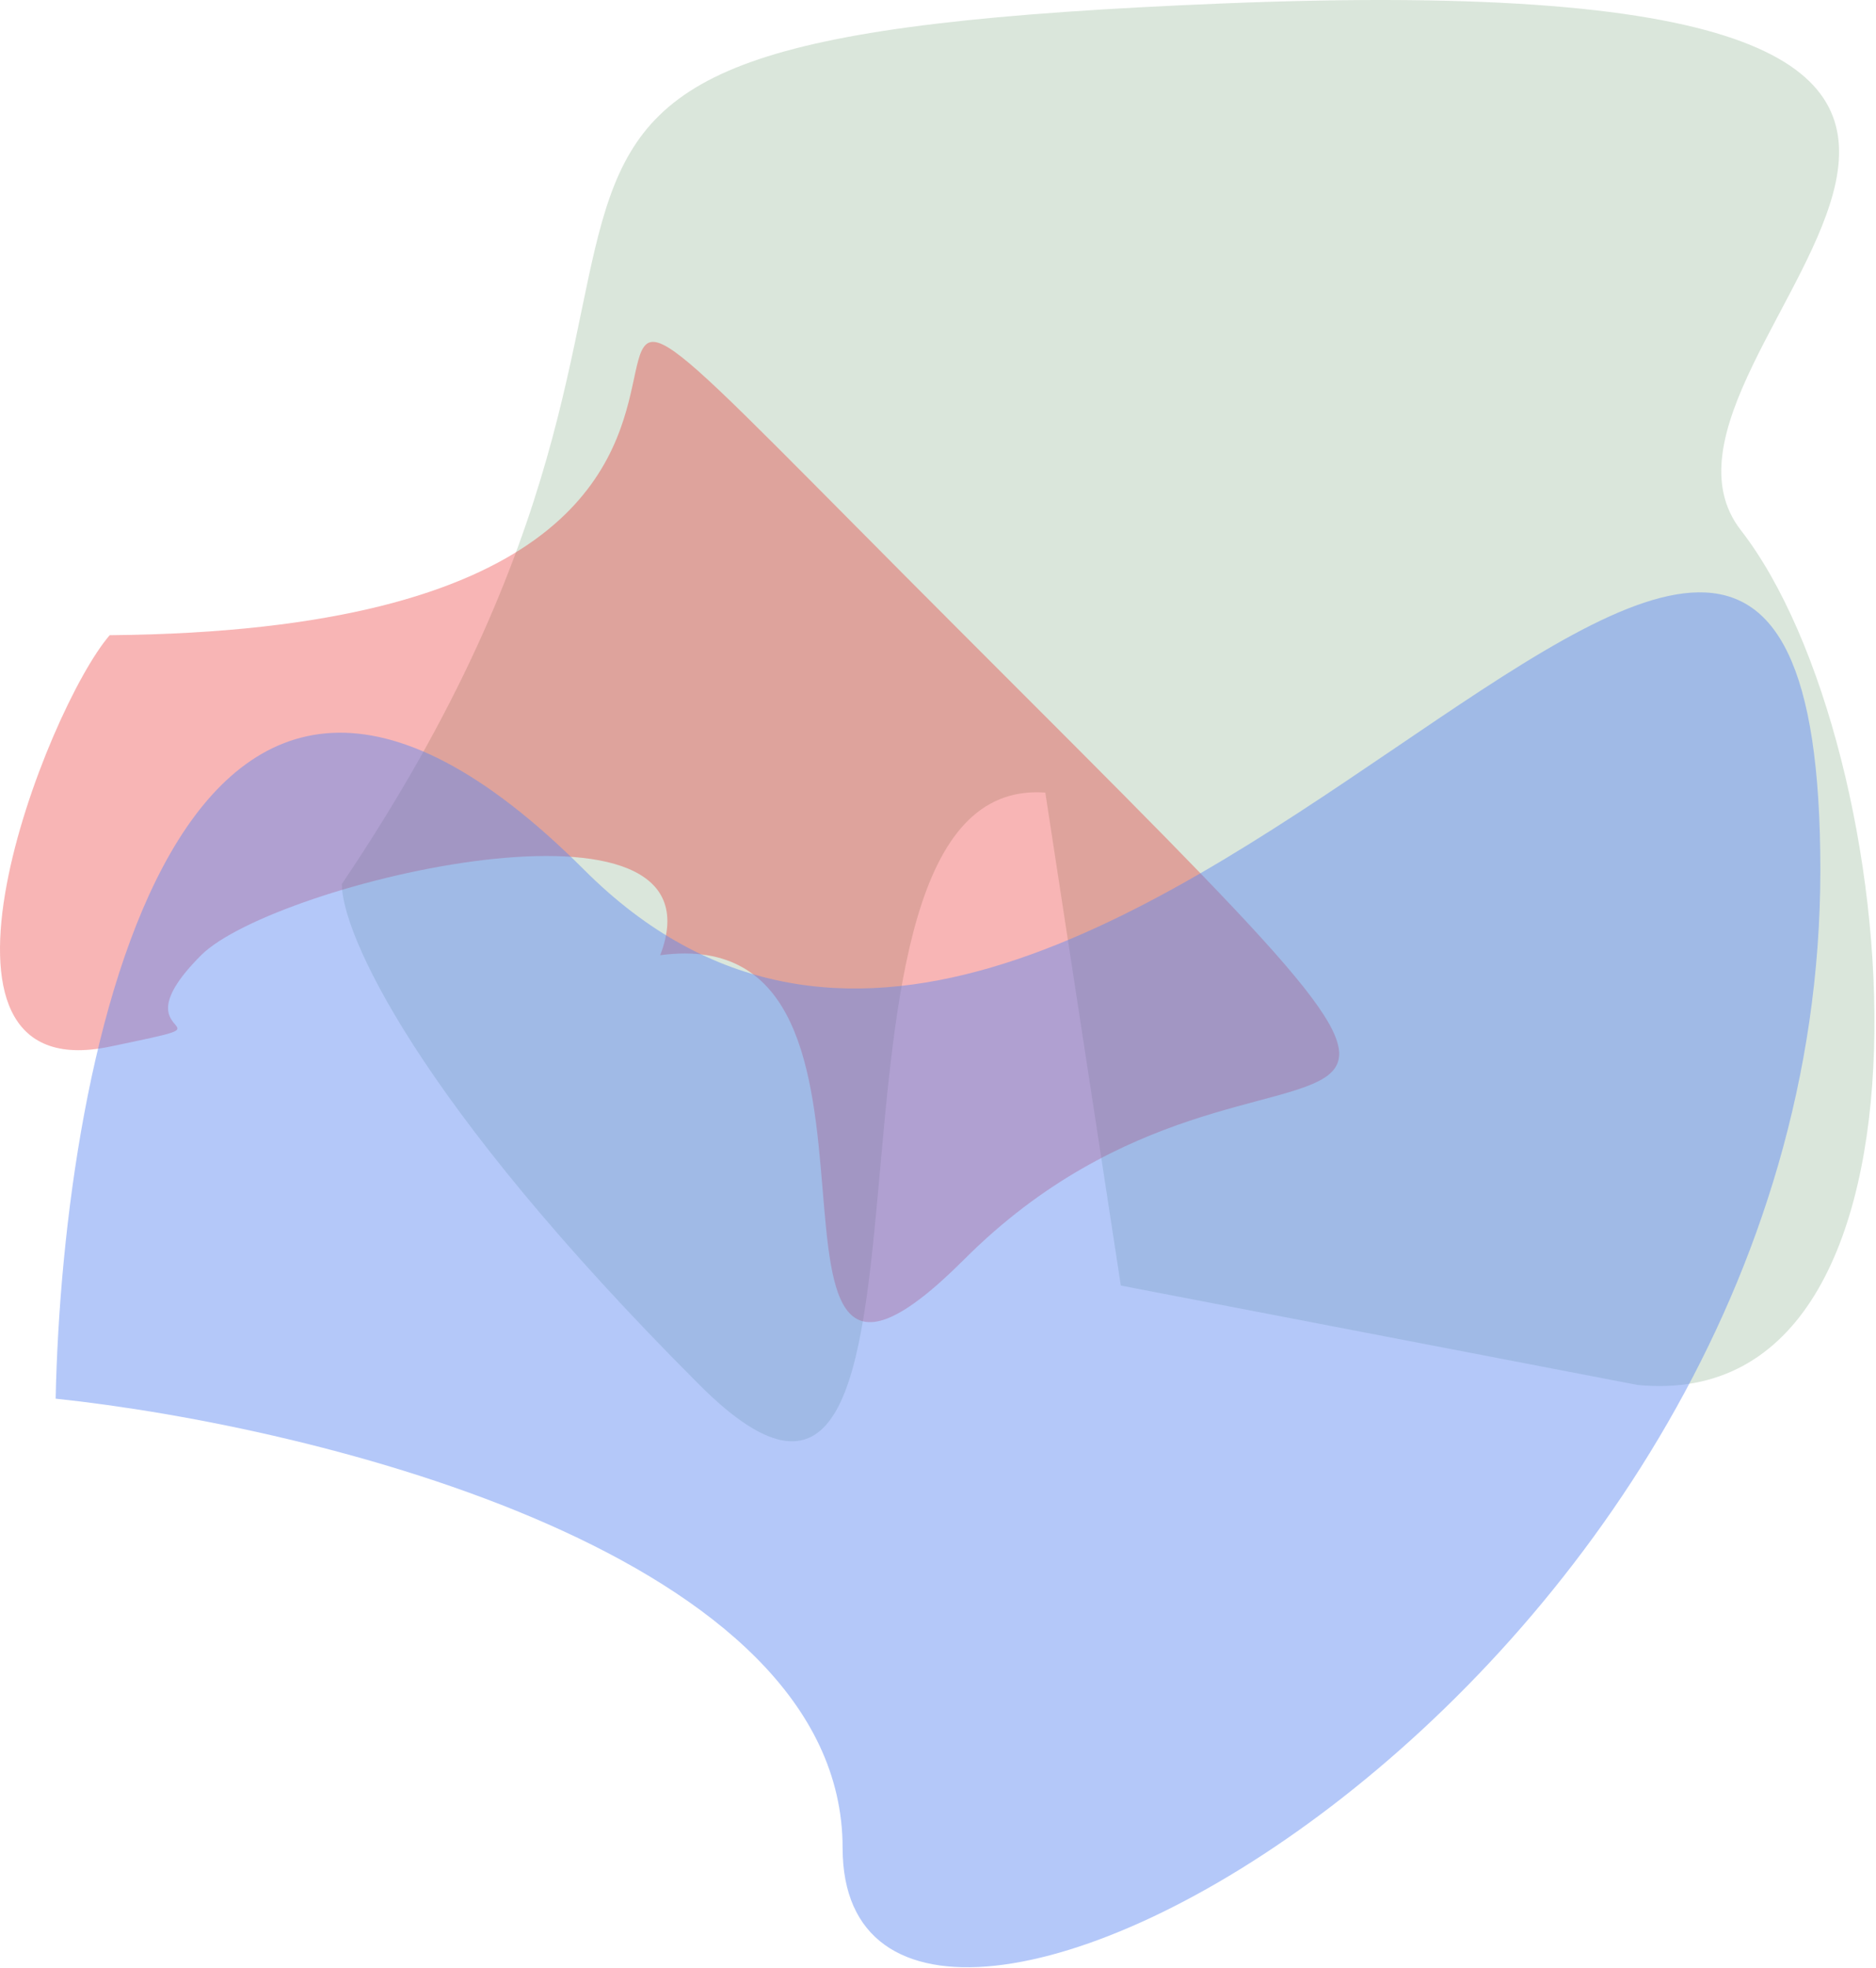 <svg width="472" height="495" viewBox="0 0 472 495" fill="none" xmlns="http://www.w3.org/2000/svg">
<path d="M307.5 0.874C74 10.374 204 47.374 86 222.374C86 234.374 104 276.374 176 348.374C248 420.374 195 194.373 263 199.373L282 323.374L412 348.374C494 356.374 480 187.374 438 133.374C402.402 87.605 580.774 -10.246 307.5 0.874Z" fill="#14621C" fill-opacity="0.16"/>
<path d="M242.601 159.78C77.601 -5.22 256.601 157.78 27.601 159.78C11.601 178.28 -25.564 274.356 27.601 263.28C63.6 255.78 27.601 263.28 50.601 240.28C69.001 221.88 183.601 194.78 166.101 240.28C236.601 230.78 179.001 380.38 242.601 316.78C322.101 237.28 407.601 324.78 242.601 159.78Z" fill="#E80909" fill-opacity="0.3"/>
<path d="M147 218.822C45 116.822 15.833 264.989 14 351.822C80 358.822 212 391.222 212 464.822C212 556.822 458 426.822 458 218.822C458 10.822 274.5 346.322 147 218.822Z" fill="#5D87F2" fill-opacity="0.46"/>
</svg>
